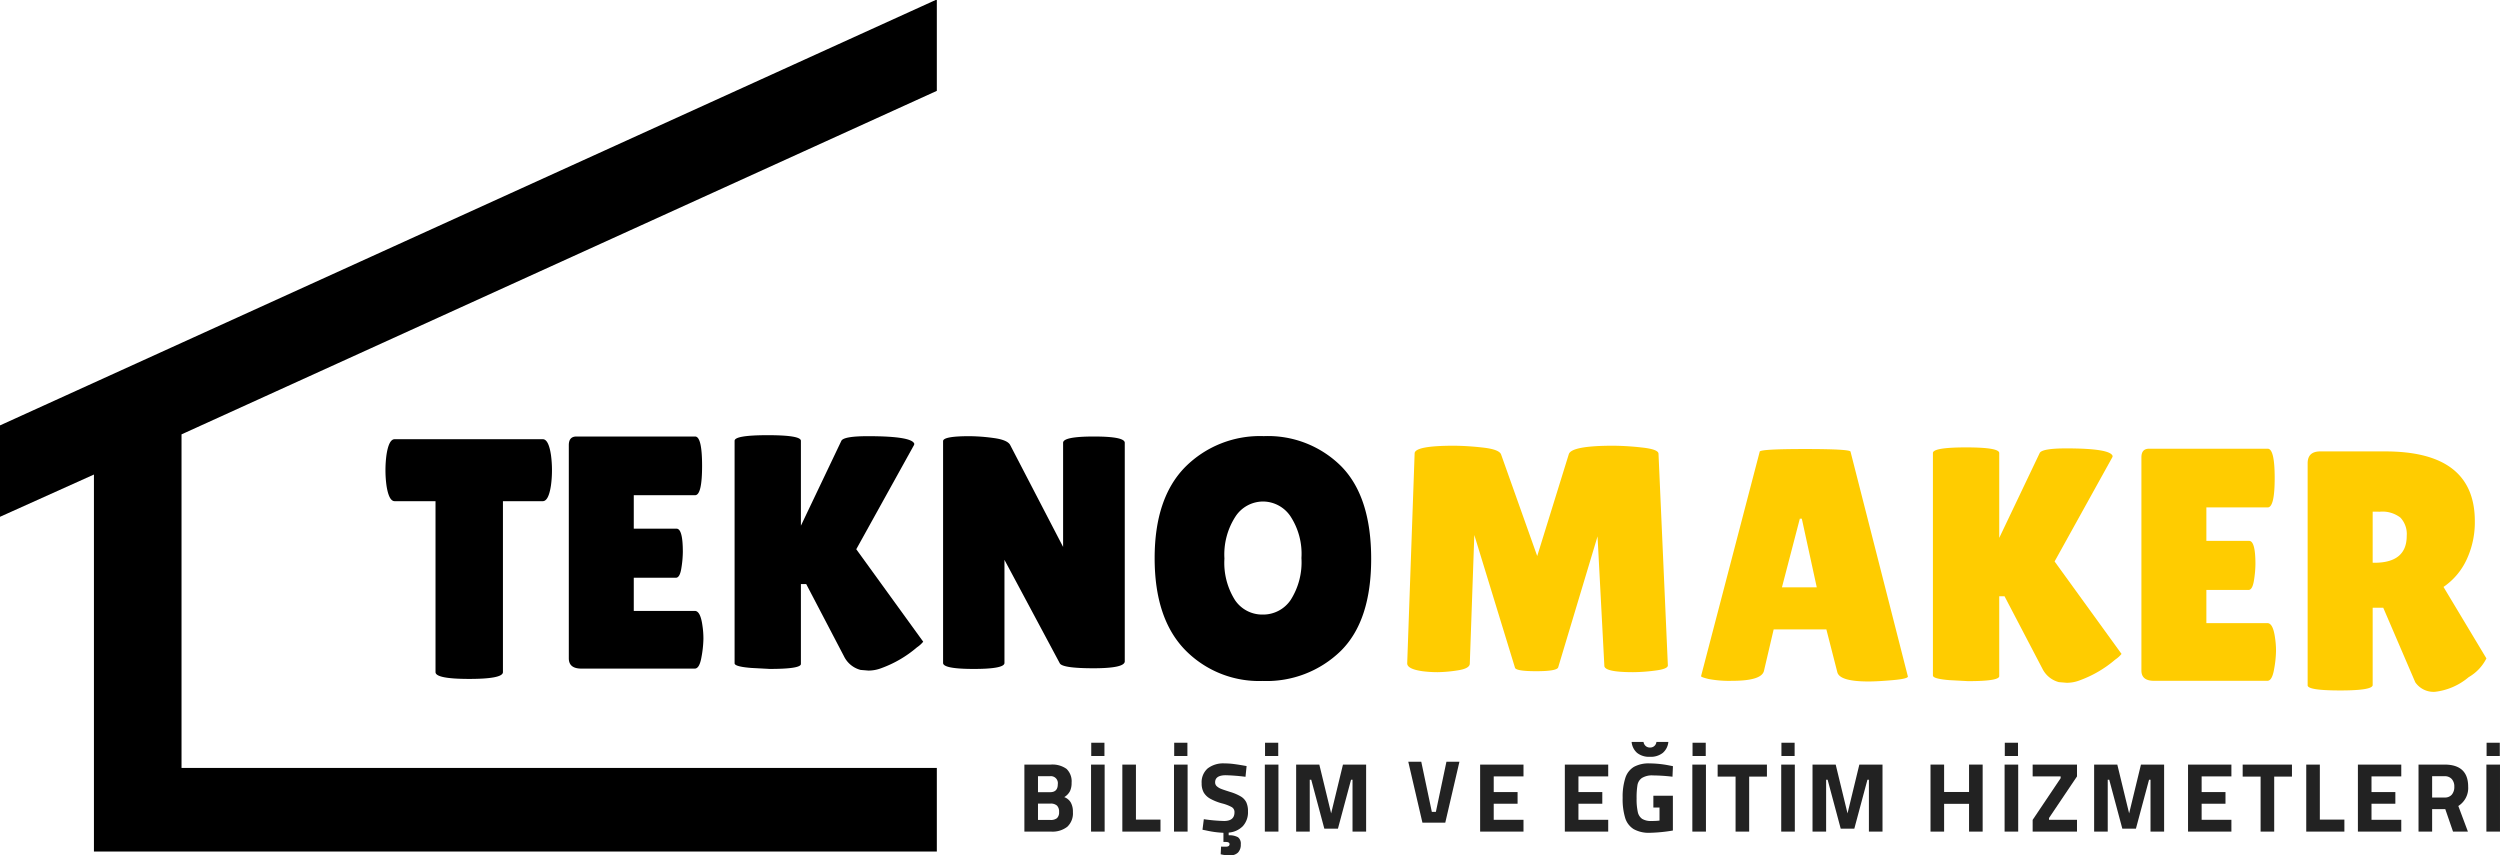 <svg xmlns="http://www.w3.org/2000/svg" xmlns:xlink="http://www.w3.org/1999/xlink" width="278.995" height="95.458" viewBox="0 0 278.995 95.458">
  <defs>
    <clipPath id="clip-path">
      <rect id="Rectangle_99" data-name="Rectangle 99" width="104.548" height="95.028"/>
    </clipPath>
  </defs>
  <g id="tekno-logo2" transform="translate(-21.942 -85.71)">
    <g id="Group_92" data-name="Group 92" transform="translate(64.731 126.324)">
      <path id="Path_303" data-name="Path 303" d="M13.338-.608q0,.76-3.762.76T5.814-.608V-19.684H1.254q-.646,0-.912-1.748a12.643,12.643,0,0,1-.114-1.71,12.644,12.644,0,0,1,.114-1.71Q.608-26.6,1.254-26.6h16.53q.646,0,.912,1.748a12.644,12.644,0,0,1,.114,1.71,12.643,12.643,0,0,1-.114,1.71q-.266,1.748-.912,1.748H13.338Z" transform="translate(0 35)"/>
      <path id="Path_302" data-name="Path 302" d="M13.875-15.614q.7,0,.7,2.59a11.962,11.962,0,0,1-.167,1.832q-.167,1.055-.611,1.054H9.1v3.7H15.91q.629,0,.851,1.628a9.613,9.613,0,0,1,.111,1.5,12.325,12.325,0,0,1-.222,2.054Q16.428,0,15.91,0H3.256Q1.85,0,1.85-1.147V-24.938q0-.962.851-.962H15.947q.777,0,.777,3.274t-.777,3.275H9.1v3.737Z" transform="translate(18.839 34)"/>
      <path id="Path_301" data-name="Path 301" d="M9.25-.518q0,.555-3.478.555L3.7-.074Q1.85-.222,1.85-.592V-25.419q0-.629,3.7-.629t3.7.629v9.472l4.514-9.472q.259-.518,2.96-.518,4.921,0,5.18.851a.328.328,0,0,1-.037.148L15.429-13.32,22.9-3a3.246,3.246,0,0,1-.7.629,12.814,12.814,0,0,1-4,2.331A4.043,4.043,0,0,1,16.8.222L15.91.148a2.869,2.869,0,0,1-1.85-1.517L9.842-9.435H9.25Z" transform="translate(37.34 34)"/>
      <path id="Path_304" data-name="Path 304" d="M22.126-.814q0,.777-3.478.777T14.874-.592L8.7-12.136V-.629q0,.666-3.423.666T1.85-.629V-25.382q0-.555,2.923-.555a20.759,20.759,0,0,1,2.683.2q1.535.2,1.868.759l5.92,11.4V-25.2q0-.7,3.441-.7t3.441.7Z" transform="translate(60.607 34)"/>
      <path id="Path_305" data-name="Path 305" d="M13.205.38a11.536,11.536,0,0,1-8.7-3.5q-3.363-3.5-3.363-10.2t3.4-10.165a11.774,11.774,0,0,1,8.778-3.458A11.563,11.563,0,0,1,22-23.541q3.306,3.4,3.306,10.3T21.926-2.983A11.839,11.839,0,0,1,13.205.38Zm.019-20.026a3.687,3.687,0,0,0-3.059,1.672A7.774,7.774,0,0,0,8.93-13.281a7.782,7.782,0,0,0,1.178,4.636,3.659,3.659,0,0,0,3.1,1.615,3.7,3.7,0,0,0,3.116-1.634,7.816,7.816,0,0,0,1.2-4.674,7.635,7.635,0,0,0-1.235-4.674A3.71,3.71,0,0,0,13.224-19.646Z" transform="translate(84.925 35)"/>
      <path id="Path_306" data-name="Path 306" d="M27,.036q-3.2,0-3.2-.72L23.04-15.12,18.648-.5Q18.5-.072,16.2-.072t-2.376-.4l-4.536-14.8L8.784-.9q-.036.54-1.368.738A15.57,15.57,0,0,1,5.2.036a13.213,13.213,0,0,1-1.71-.108Q1.764-.324,1.8-.972l.828-23.4q0-.864,4.392-.864a30.912,30.912,0,0,1,3.168.2q1.872.2,2.088.774l4.032,11.34L19.836-24.3q.324-.936,4.968-.936a30.64,30.64,0,0,1,3.186.2q1.854.2,1.854.7L30.888-.72q0,.4-1.4.576A19.8,19.8,0,0,1,27,.036Z" transform="translate(112.453 34.363)" fill="#fc0"/>
      <path id="Path_307" data-name="Path 307" d="M19.24.074q-3.219,0-3.478-1.036L14.541-5.735H8.658L7.585-1.147Q7.363,0,4.033,0A12.315,12.315,0,0,1,1.406-.2Q.555-.407.555-.518L7.1-25.567q0-.3,5.069-.3t5.069.3l6.4,25.086q0,.259-1.7.407T19.24.074ZM9.583-10.434h3.885L11.8-18.093h-.222Z" transform="translate(146.49 35.363)" fill="#fc0"/>
      <path id="Path_308" data-name="Path 308" d="M9.25-.518q0,.555-3.478.555L3.7-.074Q1.85-.222,1.85-.592V-25.419q0-.629,3.7-.629t3.7.629v9.472l4.514-9.472q.259-.518,2.96-.518,4.921,0,5.18.851a.328.328,0,0,1-.037.148L15.429-13.32,22.9-3a3.246,3.246,0,0,1-.7.629,12.814,12.814,0,0,1-4,2.331A4.043,4.043,0,0,1,16.8.222L15.91.148a2.869,2.869,0,0,1-1.85-1.517L9.842-9.435H9.25Z" transform="translate(171.071 35.363)" fill="#fc0"/>
      <path id="Path_309" data-name="Path 309" d="M13.875-15.614q.7,0,.7,2.59a11.962,11.962,0,0,1-.167,1.832q-.167,1.055-.611,1.054H9.1v3.7H15.91q.629,0,.851,1.628a9.613,9.613,0,0,1,.111,1.5,12.325,12.325,0,0,1-.222,2.054Q16.428,0,15.91,0H3.256Q1.85,0,1.85-1.147V-24.938q0-.962.851-.962H15.947q.777,0,.777,3.274t-.777,3.275H9.1v3.737Z" transform="translate(194.338 35.363)" fill="#fc0"/>
      <path id="Path_310" data-name="Path 310" d="M9.158-.532q0,.608-3.61.608Q1.9.076,1.9-.494V-25.27q0-1.33,1.406-1.33h7.258q9.994,0,9.994,7.79a9.834,9.834,0,0,1-.912,4.275,7.535,7.535,0,0,1-2.584,3.059L21.85-3.5a5.01,5.01,0,0,1-1.976,2.09A7.077,7.077,0,0,1,16.112.228a2.481,2.481,0,0,1-2.2-1.064L10.336-9.158H9.158Zm0-19.342v5.7h.19q3.61,0,3.61-3a2.675,2.675,0,0,0-.7-2.033,3.28,3.28,0,0,0-2.3-.665Z" transform="translate(212.839 36.363)" fill="#fc0"/>
    </g>
    <g id="Group_94" data-name="Group 94" transform="translate(21.942 85.71)">
      <g id="Group_93" data-name="Group 93" clip-path="url(#clip-path)">
        <path id="Path_300" data-name="Path 300" d="M32.425,181.257h94.066V171.4H42.2V134.175L126.491,95.84v-10.2L21.942,133.175v10.2l10.483-4.717Z" transform="translate(-21.942 -85.701)"/>
      </g>
    </g>
    <g id="Group_95" data-name="Group 95" transform="translate(135.447 164.516)">
      <path id="Path_335" data-name="Path 335" d="M.814-7.48H3.751A2.7,2.7,0,0,1,5.516-7a1.917,1.917,0,0,1,.567,1.545A2.11,2.11,0,0,1,5.9-4.51a1.7,1.7,0,0,1-.638.66,1.422,1.422,0,0,1,.732.605,2.11,2.11,0,0,1,.236,1.067A2.044,2.044,0,0,1,5.6-.539,2.69,2.69,0,0,1,3.8,0H.814ZM3.685-4.4q.858,0,.858-.891a.778.778,0,0,0-.869-.891H2.332V-4.4Zm.033,3.1a1.1,1.1,0,0,0,.731-.2.866.866,0,0,0,.237-.688A.955.955,0,0,0,4.455-2.9a1.025,1.025,0,0,0-.737-.226H2.332V-1.3Z" transform="translate(0 14)" fill="#222"/>
      <path id="Path_332" data-name="Path 332" d="M.814-7.48H2.332V0H.814ZM.836-9.922H2.31v1.485H.836Z" transform="translate(7.439 14)" fill="#222"/>
      <path id="Path_333" data-name="Path 333" d="M5.071-1.342V0H.814V-7.48H2.332v6.138Z" transform="translate(10.932 14)" fill="#222"/>
      <path id="Path_334" data-name="Path 334" d="M.814-7.48H2.332V0H.814ZM.836-9.922H2.31v1.485H.836Z" transform="translate(16.697 14)" fill="#222"/>
      <path id="Path_330" data-name="Path 330" d="M5.577-2.255A2.291,2.291,0,0,1,5-.605,2.472,2.472,0,0,1,3.421.11v.3a2,2,0,0,1,1.045.22.893.893,0,0,1,.308.792,1.245,1.245,0,0,1-.313.918,1.229,1.229,0,0,1-.908.313,4.106,4.106,0,0,1-.869-.088L2.53,2.53l.044-.858q.231.011.528.011.418,0,.418-.286,0-.242-.418-.242H2.838V.132A10.787,10.787,0,0,1,.891-.132L.5-.209.649-1.386a18.313,18.313,0,0,0,2.255.2q1.166,0,1.166-.968a.633.633,0,0,0-.308-.583,4.617,4.617,0,0,0-1.034-.4,5.772,5.772,0,0,1-1.37-.539,1.918,1.918,0,0,1-.726-.7A2.066,2.066,0,0,1,.407-5.39a2.042,2.042,0,0,1,.671-1.661,2.85,2.85,0,0,1,1.881-.561,8.249,8.249,0,0,1,.979.061q.506.06,1.485.237L5.3-6.116a21.274,21.274,0,0,0-2.189-.176q-1.2,0-1.2.792a.576.576,0,0,0,.2.451,1.621,1.621,0,0,0,.5.292q.3.116,1,.336a5.244,5.244,0,0,1,1.177.506,1.585,1.585,0,0,1,.605.654A2.338,2.338,0,0,1,5.577-2.255Z" transform="translate(20.19 14)" fill="#222"/>
      <path id="Path_331" data-name="Path 331" d="M.814-7.48H2.332V0H.814ZM.836-9.922H2.31v1.485H.836Z" transform="translate(26.834 14)" fill="#222"/>
      <path id="Path_326" data-name="Path 326" d="M8.624-7.48V0H7.106V-5.786H6.941L5.478-.33H3.96L2.5-5.786H2.332V0H.814V-7.48H3.4l1.32,5.445L6.039-7.48Z" transform="translate(30.328 14)" fill="#222"/>
      <path id="Path_327" data-name="Path 327" d="M.16-6.8H1.61L2.79-1.2h.45L4.42-6.8H5.87L4.29,0H1.74Z" transform="translate(43.495 13)" fill="#222"/>
      <path id="Path_328" data-name="Path 328" d="M2.332-6.16v1.749H4.994v1.3H2.332V-1.32H5.654V0H.814V-7.48h4.84v1.32Z" transform="translate(50.86 14)" fill="#222"/>
      <path id="Path_329" data-name="Path 329" d="M2.332-6.16v1.749H4.994v1.3H2.332V-1.32H5.654V0H.814V-7.48h4.84v1.32Z" transform="translate(60.314 14)" fill="#222"/>
      <path id="Path_317" data-name="Path 317" d="M3.553.132A3.479,3.479,0,0,1,1.733-.275,2.248,2.248,0,0,1,.781-1.529,7.2,7.2,0,0,1,.5-3.773a6.811,6.811,0,0,1,.3-2.217,2.235,2.235,0,0,1,.951-1.232A3.409,3.409,0,0,1,3.5-7.612a11.628,11.628,0,0,1,2.211.231l.4.077L6.061-6.127A19.881,19.881,0,0,0,3.905-6.27a2.16,2.16,0,0,0-1.265.292,1.226,1.226,0,0,0-.489.792A8.777,8.777,0,0,0,2.057-3.7a6.579,6.579,0,0,0,.132,1.507,1.245,1.245,0,0,0,.478.765A1.831,1.831,0,0,0,3.7-1.188a6.4,6.4,0,0,0,.913-.044V-2.684H3.927V-4H6.105V-.121A17.33,17.33,0,0,1,3.553.132ZM3.542-8.349a2.134,2.134,0,0,1-1.436-.44A1.849,1.849,0,0,1,1.5-10.01H2.827a.753.753,0,0,0,.237.451.7.7,0,0,0,.49.176.7.7,0,0,0,.489-.176.7.7,0,0,0,.226-.451H5.6a1.838,1.838,0,0,1-.616,1.221A2.156,2.156,0,0,1,3.542-8.349Z" transform="translate(67.08 14)" fill="#222"/>
      <path id="Path_318" data-name="Path 318" d="M.814-7.48H2.332V0H.814ZM.836-9.922H2.31v1.485H.836Z" transform="translate(74.543 14)" fill="#222"/>
      <path id="Path_319" data-name="Path 319" d="M2.145-6.138h-2V-7.48h5.5v1.342H3.663V0H2.145Z" transform="translate(78.036 14)" fill="#222"/>
      <path id="Path_320" data-name="Path 320" d="M.814-7.48H2.332V0H.814ZM.836-9.922H2.31v1.485H.836Z" transform="translate(84.462 14)" fill="#222"/>
      <path id="Path_321" data-name="Path 321" d="M8.624-7.48V0H7.106V-5.786H6.941L5.478-.33H3.96L2.5-5.786H2.332V0H.814V-7.48H3.4l1.32,5.445L6.039-7.48Z" transform="translate(87.955 14)" fill="#222"/>
      <path id="Path_322" data-name="Path 322" d="M6.633-7.48V0H5.115V-3.1H2.332V0H.814V-7.48H2.332v3.058H5.115V-7.48Z" transform="translate(101.122 14)" fill="#222"/>
      <path id="Path_323" data-name="Path 323" d="M.814-7.48H2.332V0H.814ZM.836-9.922H2.31v1.485H.836Z" transform="translate(109.39 14)" fill="#222"/>
      <path id="Path_324" data-name="Path 324" d="M.451-1.309,3.575-5.962v-.2H.451V-7.48H5.4v1.32L2.277-1.518v.2H5.4V0H.451Z" transform="translate(112.884 14)" fill="#222"/>
      <path id="Path_325" data-name="Path 325" d="M8.624-7.48V0H7.106V-5.786H6.941L5.478-.33H3.96L2.5-5.786H2.332V0H.814V-7.48H3.4l1.32,5.445L6.039-7.48Z" transform="translate(119.382 14)" fill="#222"/>
      <path id="Path_313" data-name="Path 313" d="M2.332-6.16v1.749H4.994v1.3H2.332V-1.32H5.654V0H.814V-7.48h4.84v1.32Z" transform="translate(129.861 14)" fill="#222"/>
      <path id="Path_314" data-name="Path 314" d="M2.145-6.138h-2V-7.48h5.5v1.342H3.663V0H2.145Z" transform="translate(136.628 14)" fill="#222"/>
      <path id="Path_315" data-name="Path 315" d="M5.071-1.342V0H.814V-7.48H2.332v6.138Z" transform="translate(143.053 14)" fill="#222"/>
      <path id="Path_316" data-name="Path 316" d="M2.332-6.16v1.749H4.994v1.3H2.332V-1.32H5.654V0H.814V-7.48h4.84v1.32Z" transform="translate(148.818 14)" fill="#222"/>
      <path id="Path_311" data-name="Path 311" d="M.814-7.48h2.9q2.64,0,2.64,2.464a2.366,2.366,0,0,1-1.1,2.156L6.325,0H4.664L3.8-2.508H2.332V0H.814ZM3.74-3.806a.98.98,0,0,0,.792-.325,1.308,1.308,0,0,0,.275-.874,1.233,1.233,0,0,0-.286-.864,1.032,1.032,0,0,0-.8-.313H2.332v2.376Z" transform="translate(155.584 14)" fill="#222"/>
      <path id="Path_312" data-name="Path 312" d="M.814-7.48H2.332V0H.814ZM.836-9.922H2.31v1.485H.836Z" transform="translate(163.157 14)" fill="#222"/>
    </g>
  </g>
</svg>
